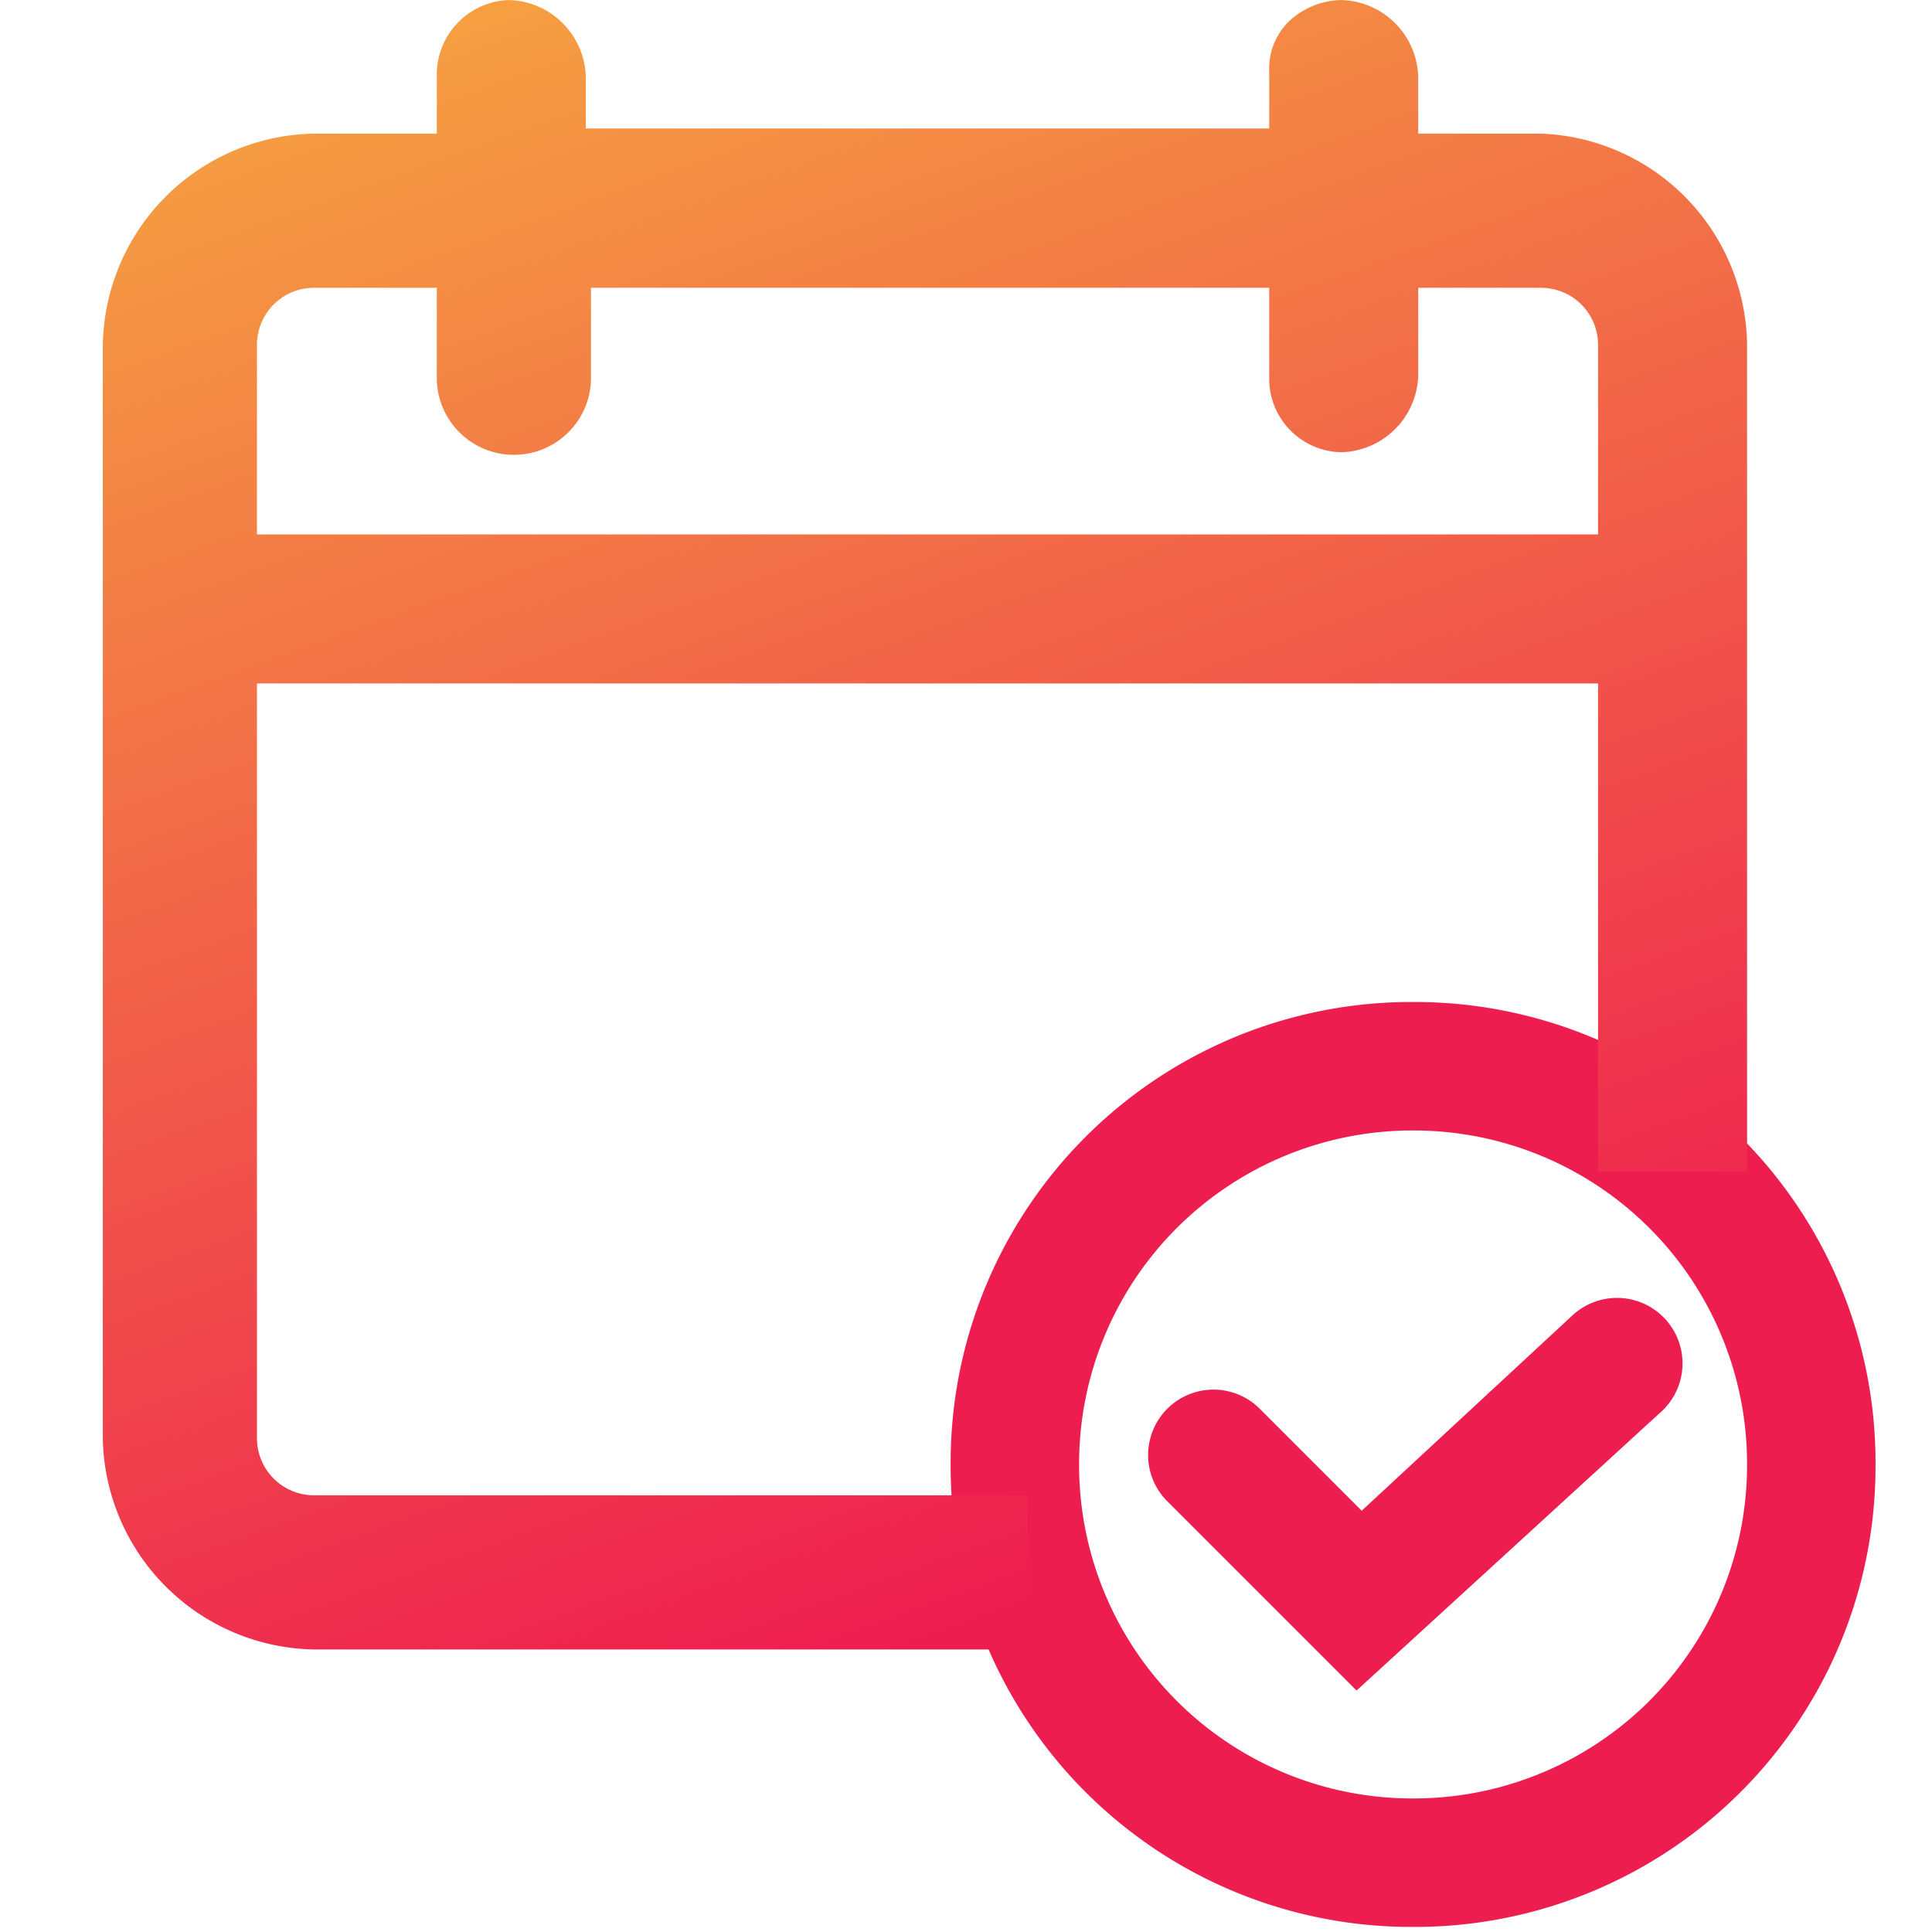 <svg xmlns="http://www.w3.org/2000/svg" xmlns:xlink="http://www.w3.org/1999/xlink" width="37.6" height="37.6" viewBox="0 0 37.6 37.6">
  <defs>
    <linearGradient id="linear-gradient" x1="0.141" x2="0.5" y2="1" gradientUnits="objectBoundingBox">
      <stop offset="0" stop-color="#f5a341"/>
      <stop offset="1" stop-color="#ee1d50"/>
    </linearGradient>
    <clipPath id="clip-Artboard_32">
      <rect width="37.6" height="37.6"/>
    </clipPath>
  </defs>
  <g id="Artboard_32" data-name="Artboard – 32" clip-path="url(#clip-Artboard_32)">
    <g id="year" transform="translate(0.301 -0.199)">
      <g id="Ellipse_13" transform="translate(1028 198)">
        <g id="Group_611" data-name="Group 611">
          <path id="Path_1101" data-name="Path 1101" d="M-1000.8-160.3a8.963,8.963,0,0,1-9-9,8.963,8.963,0,0,1,9-9,8.963,8.963,0,0,1,9,9A8.963,8.963,0,0,1-1000.8-160.3Zm0-15.5a6.487,6.487,0,0,0-6.5,6.5,6.487,6.487,0,0,0,6.5,6.5,6.487,6.487,0,0,0,6.5-6.5A6.487,6.487,0,0,0-1000.8-175.8Z" fill="#ee1d50"/>
        </g>
      </g>
      <g id="Path_1022">
        <path id="Path_1102" data-name="Path 1102" d="M26.1,33.1l-3.7-3.7a1.273,1.273,0,0,1,1.8-1.8l2,2,4.1-3.8A1.275,1.275,0,1,1,32,27.7Z" fill="#ee1d50"/>
      </g>
      <path id="Path_1103" data-name="Path 1103" d="M19.7,29.3H5.8a1.11,1.11,0,0,1-1.1-1.1V13.5H30.8V23h2.9V6.9a4.166,4.166,0,0,0-4-4.1H27.3V1.7A1.538,1.538,0,0,0,25.8.2h0a1.528,1.528,0,0,0-1,.4,1.284,1.284,0,0,0-.4,1V2.7H11.1v-1A1.538,1.538,0,0,0,9.6.2,1.453,1.453,0,0,0,8.2,1.7V2.8H5.8A4.184,4.184,0,0,0,1.7,6.9V28.2a4.184,4.184,0,0,0,4.1,4.1H19.7ZM4.7,6.9A1.11,1.11,0,0,1,5.8,5.8H8.2V7.6a1.5,1.5,0,0,0,3-.1V5.8H24.4V7.6A1.43,1.43,0,0,0,25.8,9a1.538,1.538,0,0,0,1.5-1.5V5.8h2.4a1.11,1.11,0,0,1,1.1,1.1v3.7H4.7V6.9Z" fill="url(#linear-gradient)"/>
    </g>
  </g>
</svg>

